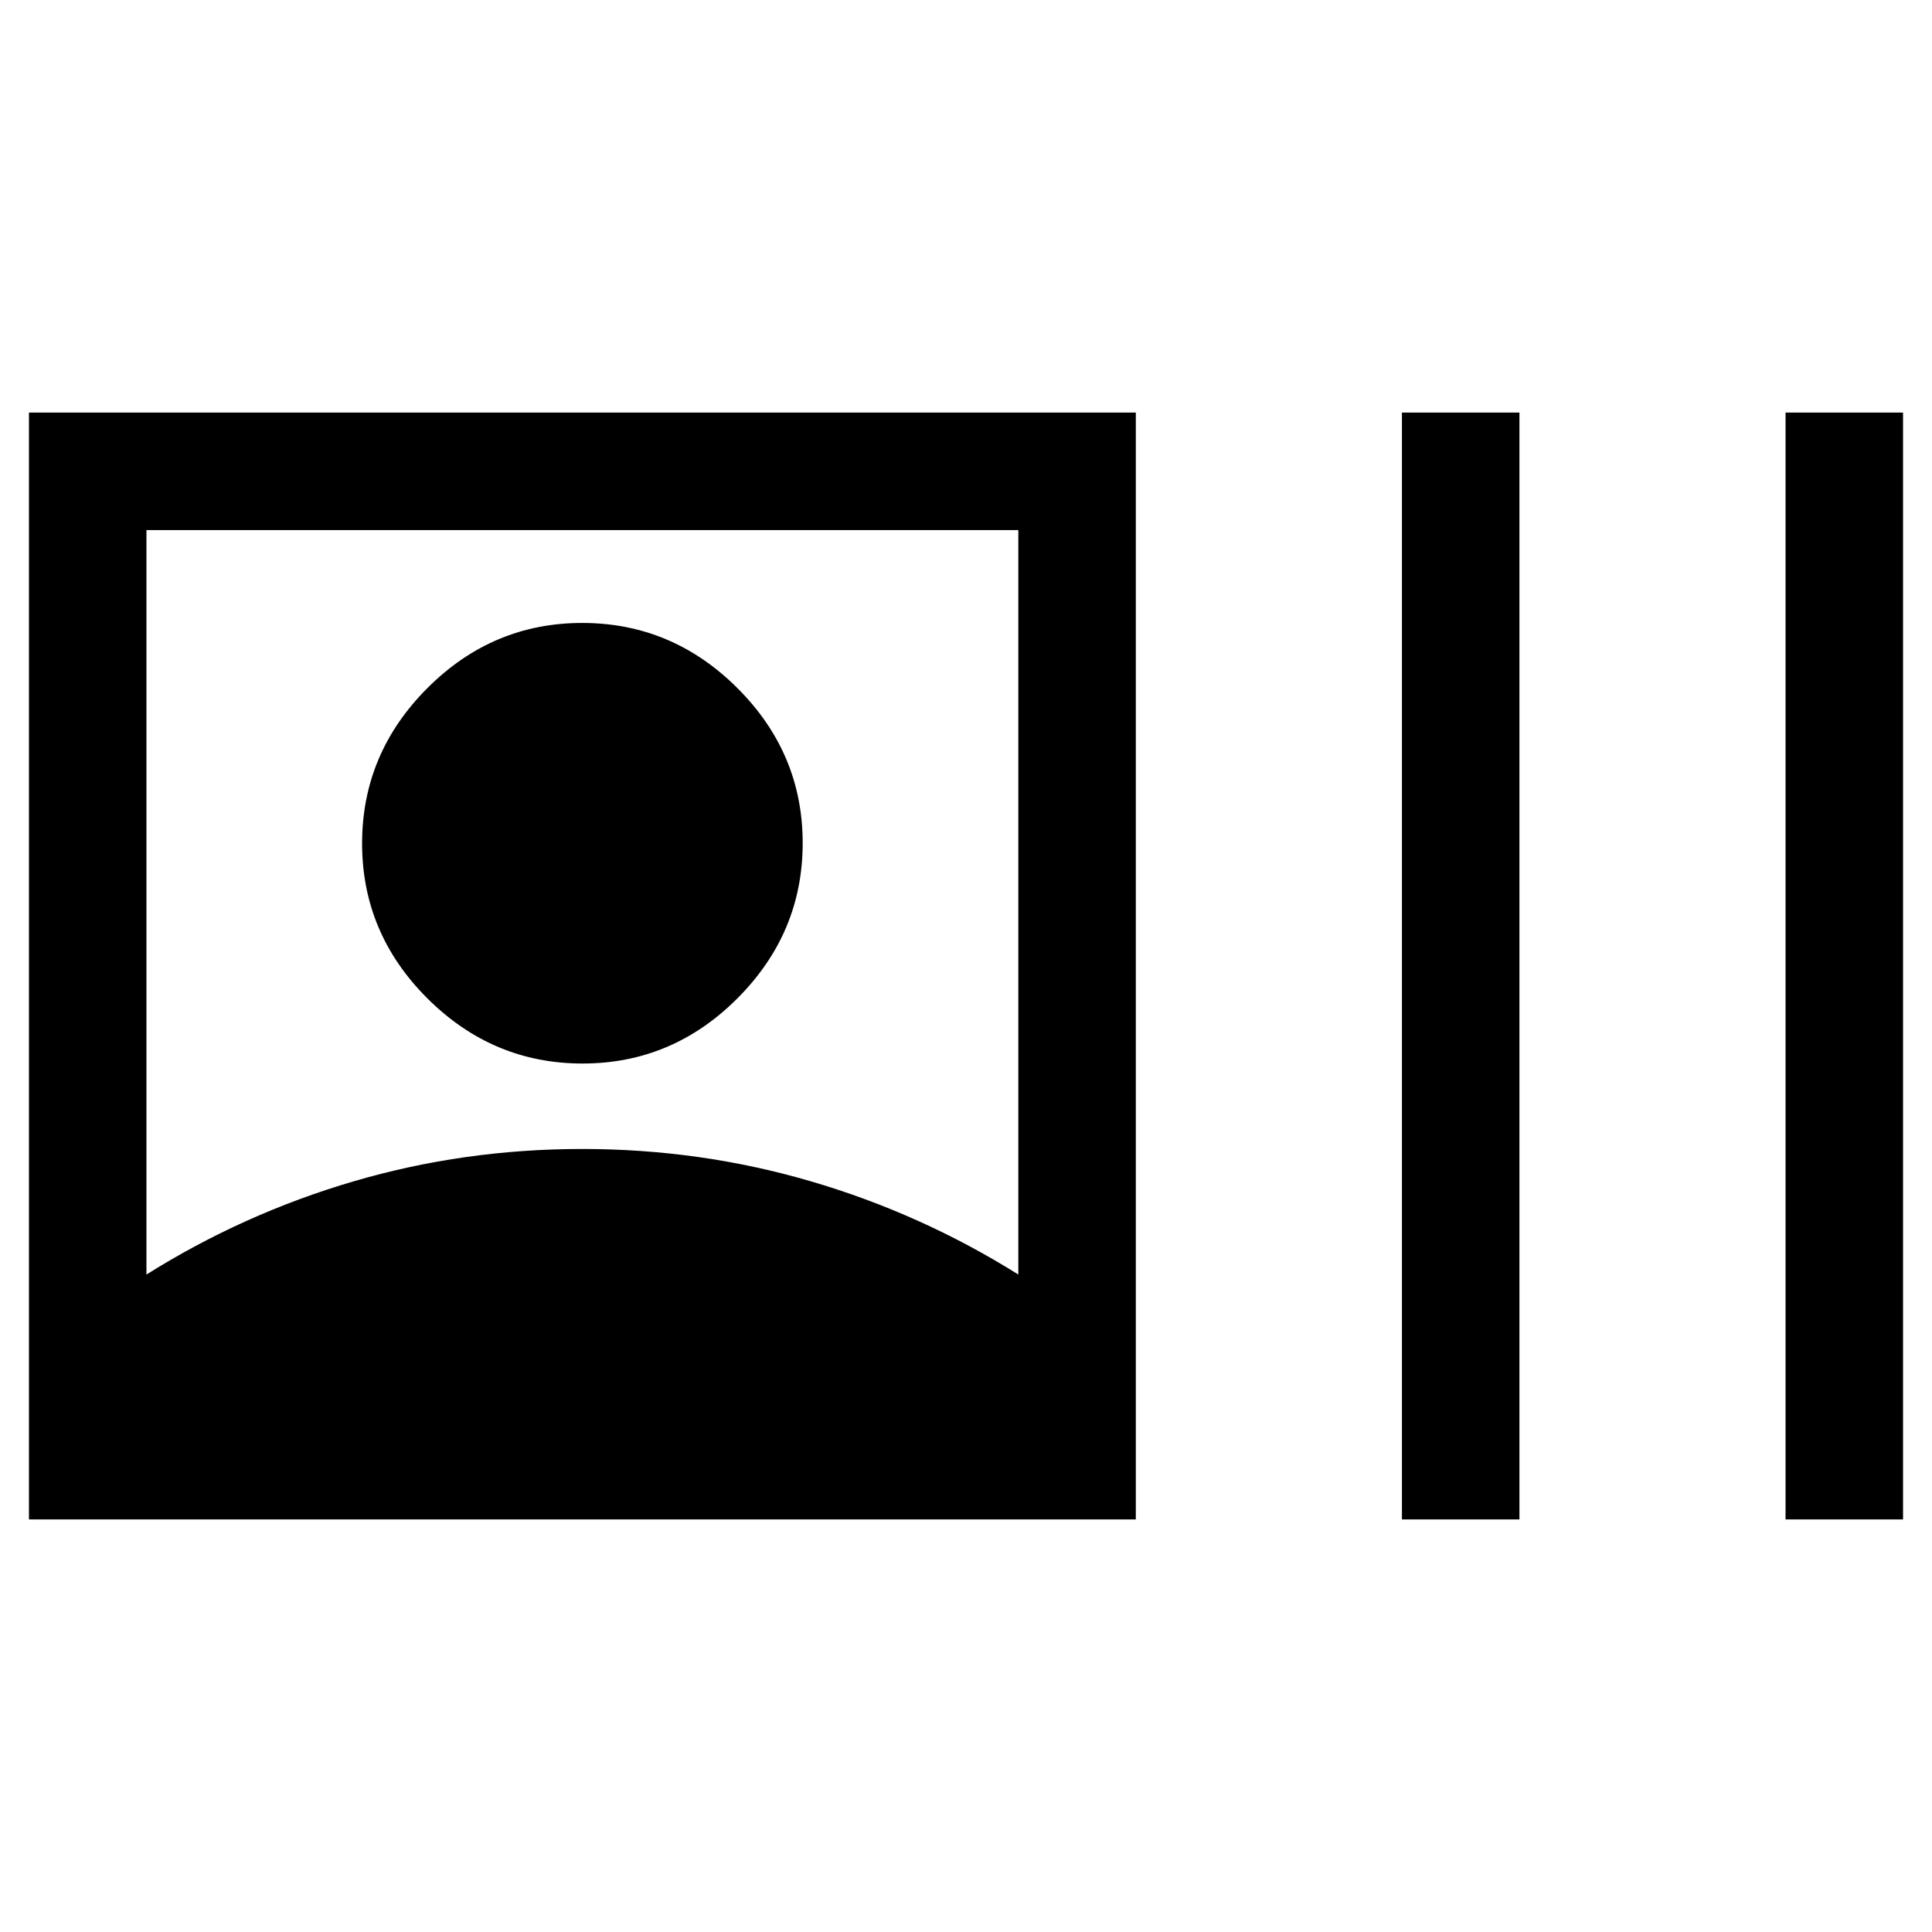 <svg xmlns="http://www.w3.org/2000/svg" height="48" viewBox="0 -960 960 960" width="48"><path d="M14.39-205v-550h549.99v550H14.39Zm58.38-121.69q48.32-30.31 103.07-46.35 54.74-16.04 113.45-16.04t113.52 16.04Q457.62-357 506-326.69v-369.92H72.77v369.92Zm216.7-104.85q-44.65 0-77.1-32.36-32.45-32.37-32.45-77.02 0-44.64 32.37-77.09 32.36-32.45 77.01-32.45 44.65 0 77.1 32.36 32.45 32.37 32.45 77.02 0 44.64-32.37 77.09-32.36 32.45-77.01 32.45ZM696.61-205v-550H755v550h-58.39Zm190.62 0v-550h58.38v550h-58.38Z"/></svg>